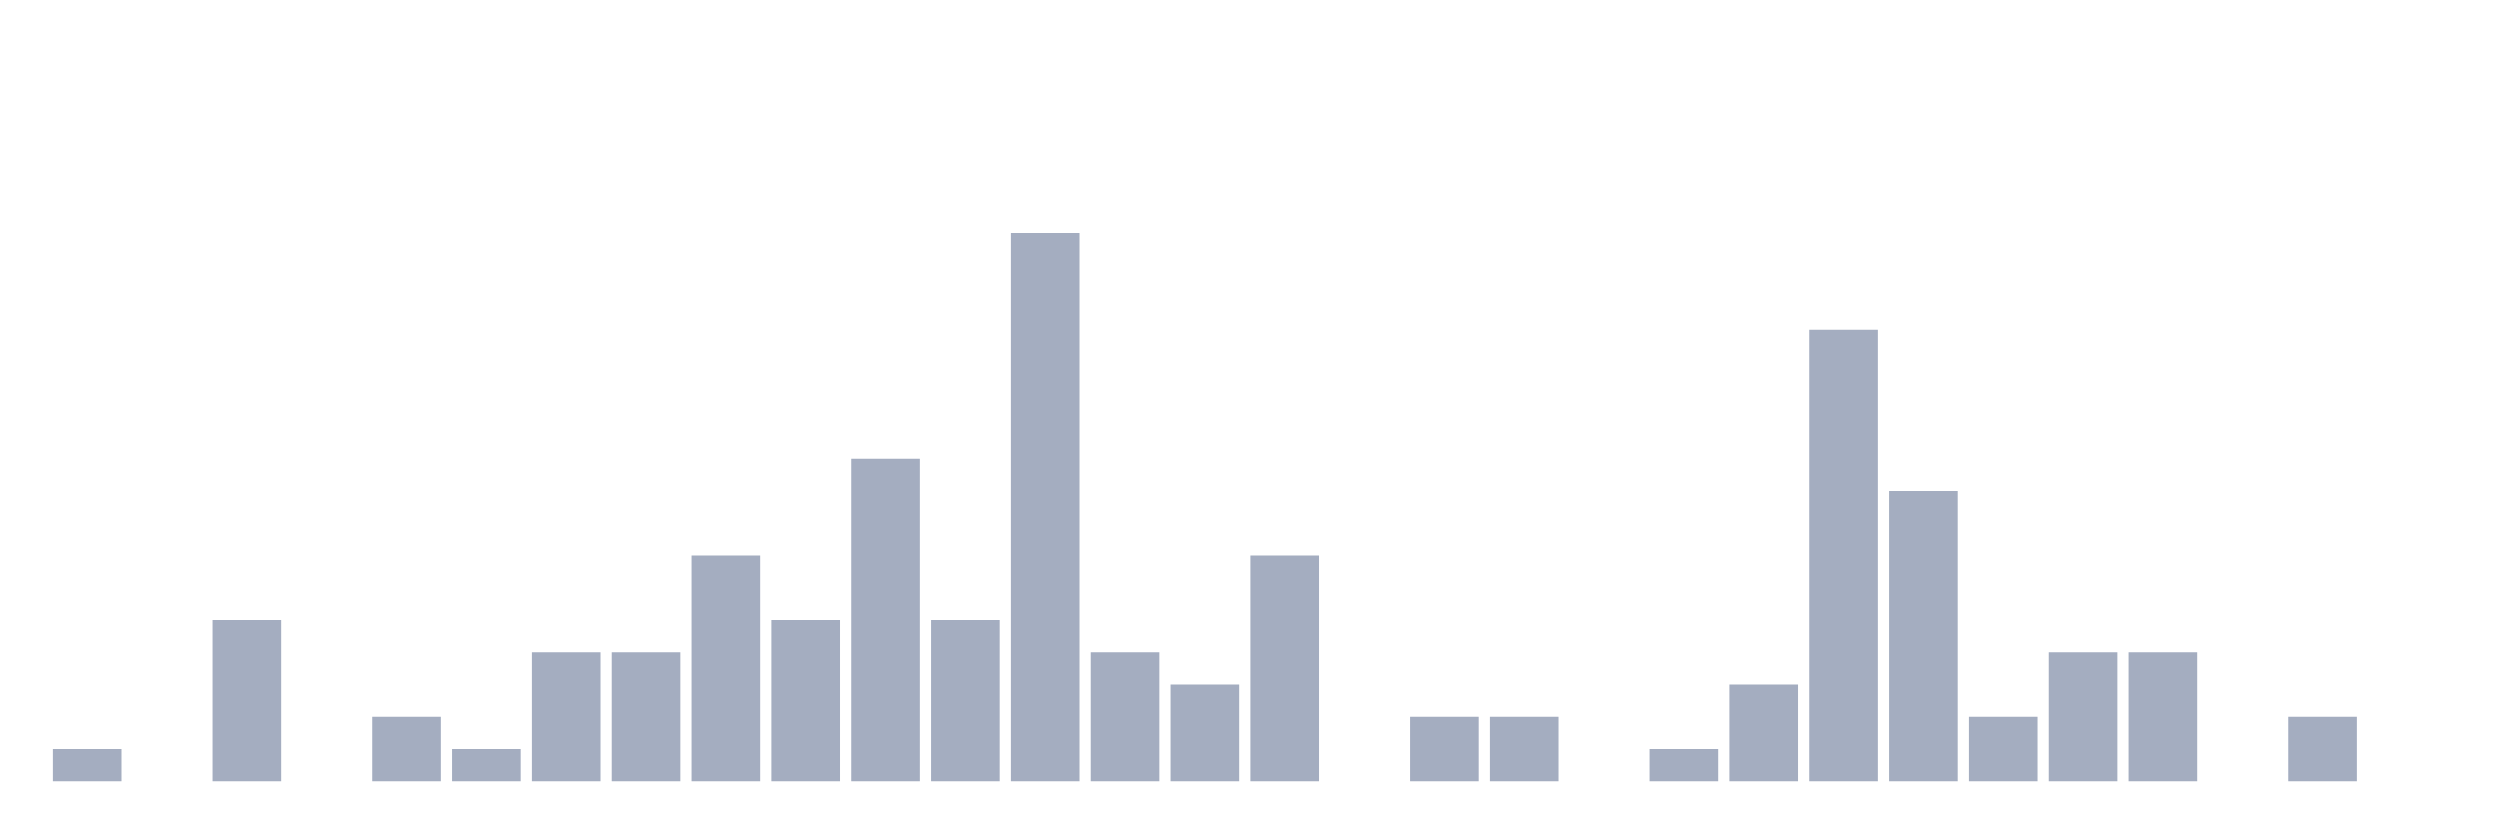 <svg xmlns="http://www.w3.org/2000/svg" viewBox="0 0 480 160"><g transform="translate(10,10)"><rect class="bar" x="0.153" width="13.175" y="133.808" height="6.192" fill="rgb(164,173,192)"></rect><rect class="bar" x="15.482" width="13.175" y="140" height="0" fill="rgb(164,173,192)"></rect><rect class="bar" x="30.81" width="13.175" y="109.04" height="30.96" fill="rgb(164,173,192)"></rect><rect class="bar" x="46.138" width="13.175" y="140" height="0" fill="rgb(164,173,192)"></rect><rect class="bar" x="61.466" width="13.175" y="127.616" height="12.384" fill="rgb(164,173,192)"></rect><rect class="bar" x="76.794" width="13.175" y="133.808" height="6.192" fill="rgb(164,173,192)"></rect><rect class="bar" x="92.123" width="13.175" y="115.232" height="24.768" fill="rgb(164,173,192)"></rect><rect class="bar" x="107.451" width="13.175" y="115.232" height="24.768" fill="rgb(164,173,192)"></rect><rect class="bar" x="122.779" width="13.175" y="96.656" height="43.344" fill="rgb(164,173,192)"></rect><rect class="bar" x="138.107" width="13.175" y="109.04" height="30.96" fill="rgb(164,173,192)"></rect><rect class="bar" x="153.436" width="13.175" y="78.08" height="61.92" fill="rgb(164,173,192)"></rect><rect class="bar" x="168.764" width="13.175" y="109.04" height="30.96" fill="rgb(164,173,192)"></rect><rect class="bar" x="184.092" width="13.175" y="34.737" height="105.263" fill="rgb(164,173,192)"></rect><rect class="bar" x="199.42" width="13.175" y="115.232" height="24.768" fill="rgb(164,173,192)"></rect><rect class="bar" x="214.748" width="13.175" y="121.424" height="18.576" fill="rgb(164,173,192)"></rect><rect class="bar" x="230.077" width="13.175" y="96.656" height="43.344" fill="rgb(164,173,192)"></rect><rect class="bar" x="245.405" width="13.175" y="140" height="0" fill="rgb(164,173,192)"></rect><rect class="bar" x="260.733" width="13.175" y="127.616" height="12.384" fill="rgb(164,173,192)"></rect><rect class="bar" x="276.061" width="13.175" y="127.616" height="12.384" fill="rgb(164,173,192)"></rect><rect class="bar" x="291.39" width="13.175" y="140" height="0" fill="rgb(164,173,192)"></rect><rect class="bar" x="306.718" width="13.175" y="133.808" height="6.192" fill="rgb(164,173,192)"></rect><rect class="bar" x="322.046" width="13.175" y="121.424" height="18.576" fill="rgb(164,173,192)"></rect><rect class="bar" x="337.374" width="13.175" y="53.313" height="86.687" fill="rgb(164,173,192)"></rect><rect class="bar" x="352.702" width="13.175" y="84.272" height="55.728" fill="rgb(164,173,192)"></rect><rect class="bar" x="368.031" width="13.175" y="127.616" height="12.384" fill="rgb(164,173,192)"></rect><rect class="bar" x="383.359" width="13.175" y="115.232" height="24.768" fill="rgb(164,173,192)"></rect><rect class="bar" x="398.687" width="13.175" y="115.232" height="24.768" fill="rgb(164,173,192)"></rect><rect class="bar" x="414.015" width="13.175" y="140" height="0" fill="rgb(164,173,192)"></rect><rect class="bar" x="429.344" width="13.175" y="127.616" height="12.384" fill="rgb(164,173,192)"></rect><rect class="bar" x="444.672" width="13.175" y="140" height="0" fill="rgb(164,173,192)"></rect></g></svg>
